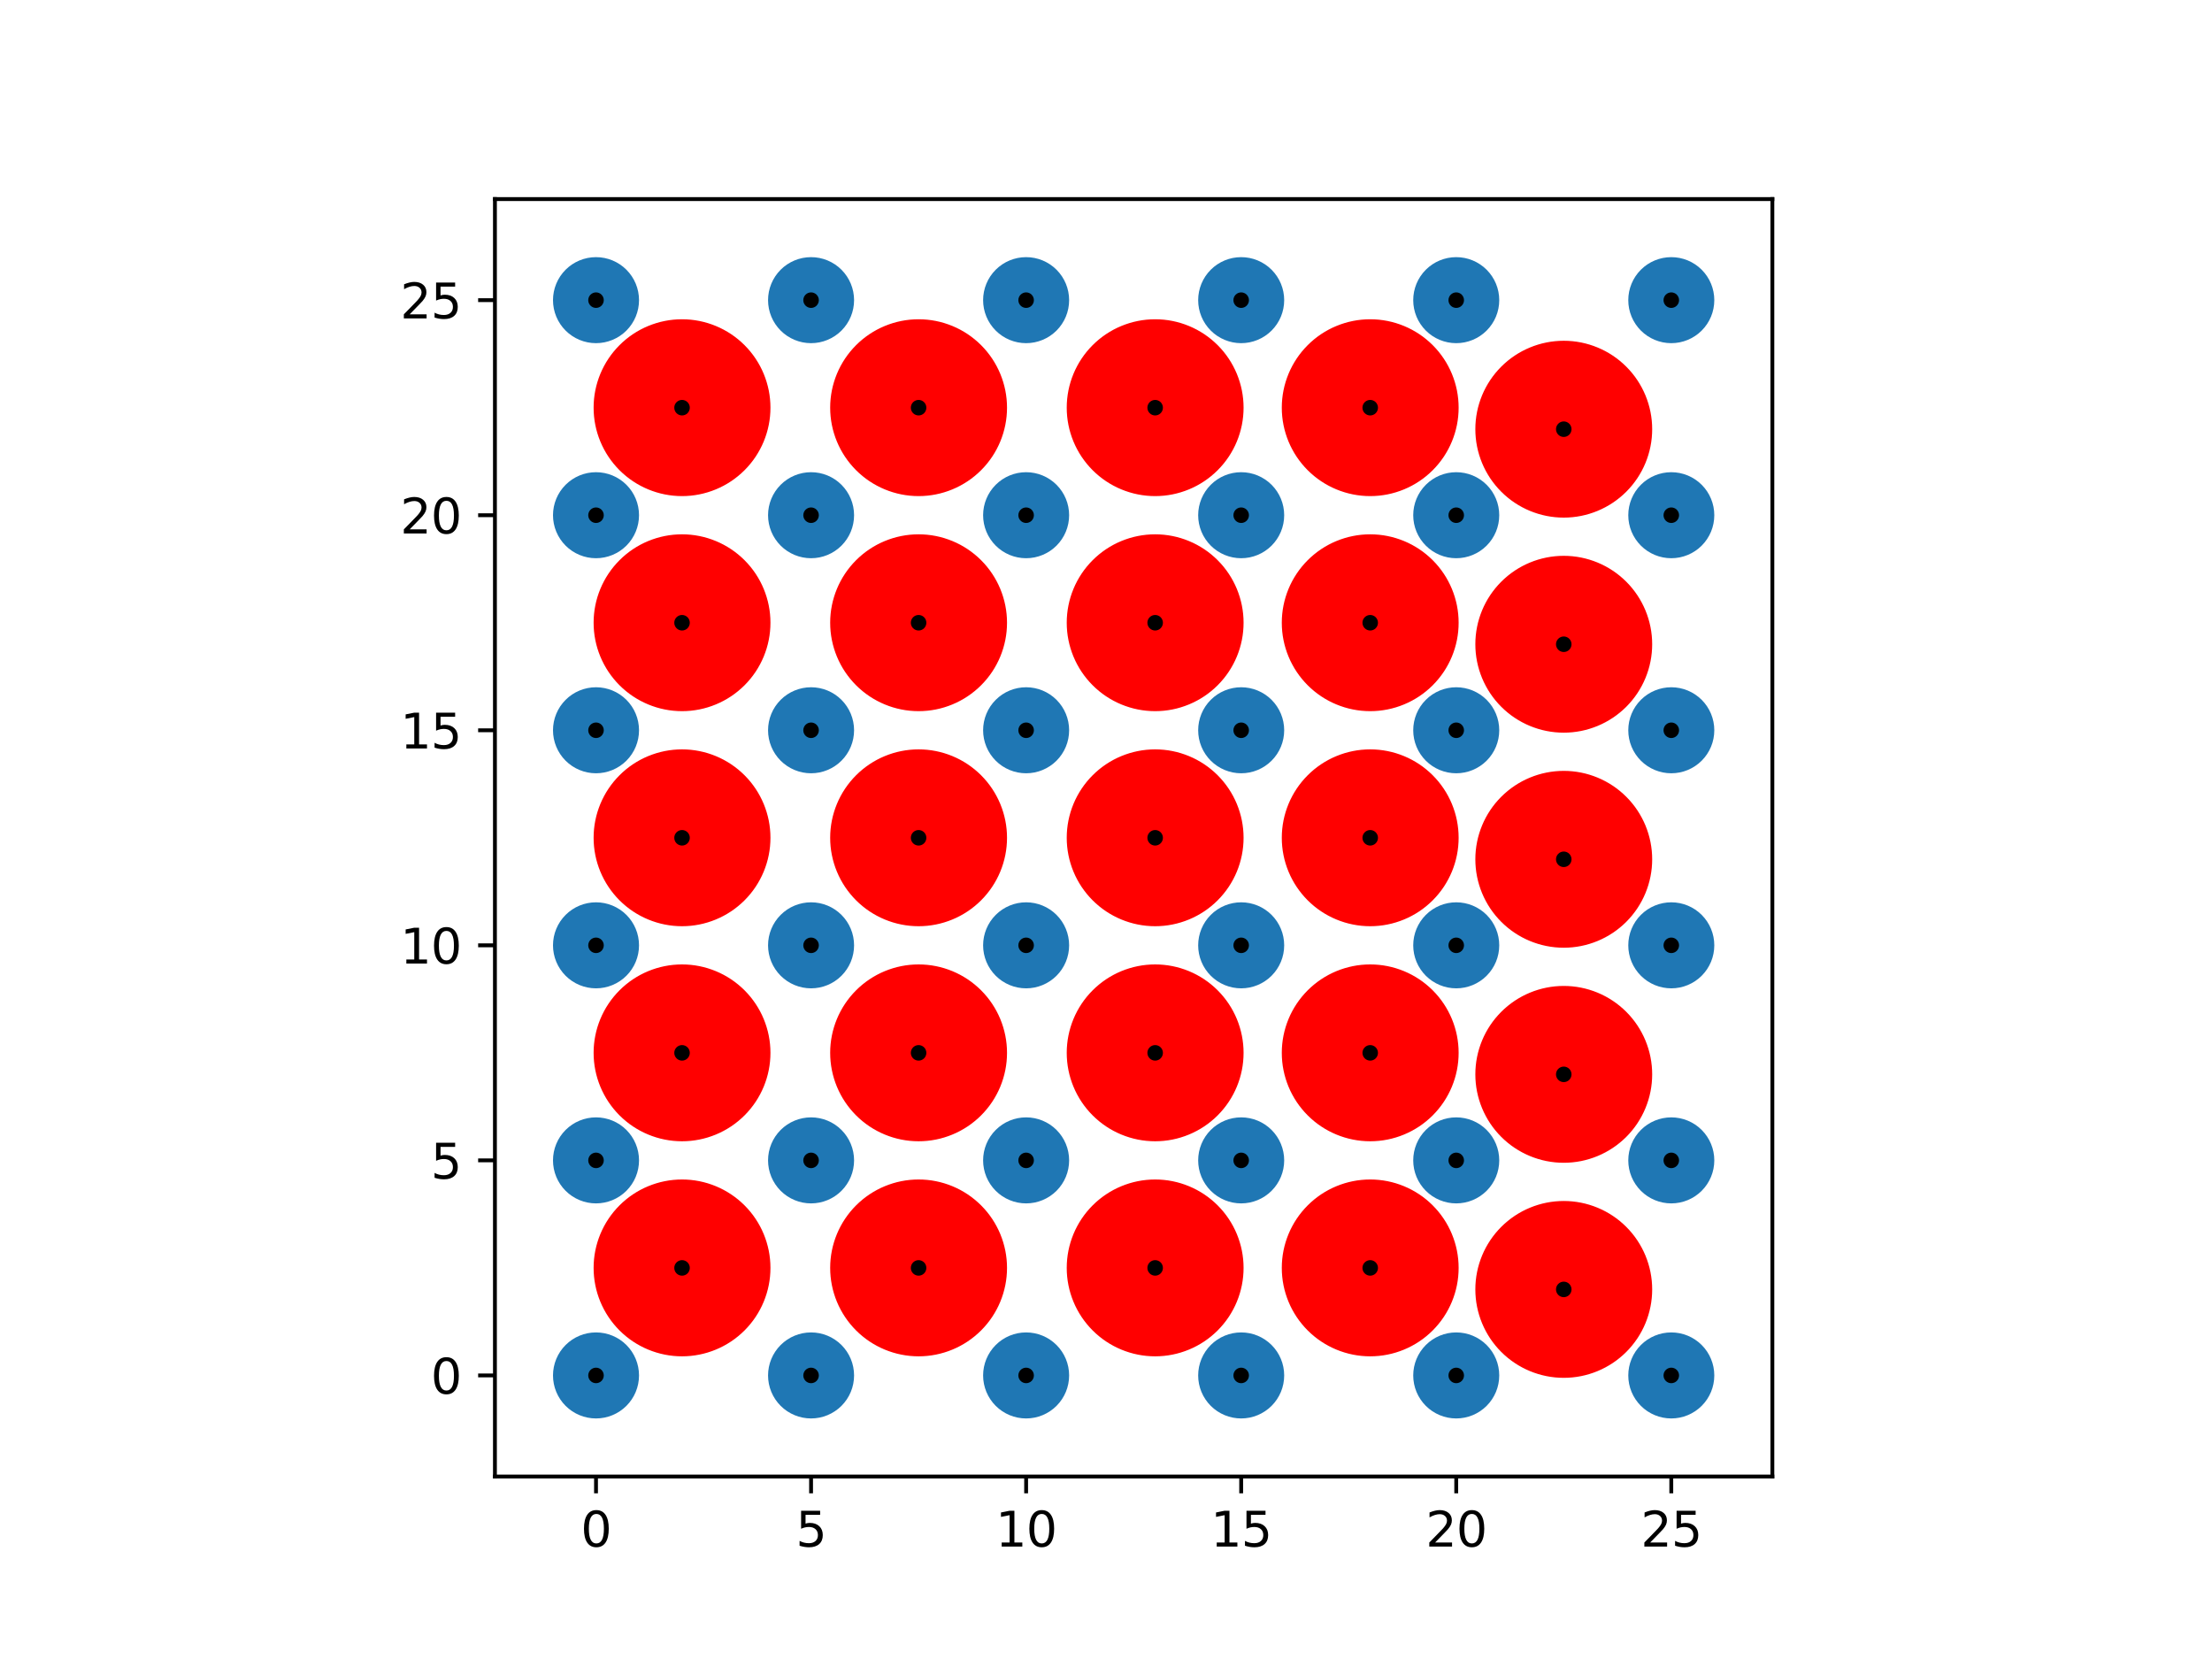 <?xml version="1.0" encoding="utf-8" standalone="no"?>
<!DOCTYPE svg PUBLIC "-//W3C//DTD SVG 1.1//EN"
  "http://www.w3.org/Graphics/SVG/1.1/DTD/svg11.dtd">
<svg xmlns:xlink="http://www.w3.org/1999/xlink" width="460.8pt" height="345.6pt" viewBox="0 0 460.8 345.6" xmlns="http://www.w3.org/2000/svg" version="1.1">
 <defs>
  <style type="text/css">*{stroke-linejoin: round; stroke-linecap: butt}</style>
 </defs>
 <g id="figure_1">
  <g id="patch_1">
   <path d="M 0 345.6 
L 460.8 345.6 
L 460.8 0 
L 0 0 
z
" style="fill: #ffffff"/>
  </g>
  <g id="axes_1">
   <g id="patch_2">
    <path d="M 103.104 307.584 
L 369.216 307.584 
L 369.216 41.472 
L 103.104 41.472 
z
" style="fill: #ffffff"/>
   </g>
   <g id="patch_3">
    <path d="M 124.16 295.488 
C 126.536 295.488 128.815 294.544 130.496 292.864 
C 132.176 291.183 133.12 288.904 133.12 286.528 
C 133.12 284.152 132.176 281.873 130.496 280.192 
C 128.815 278.512 126.536 277.568 124.16 277.568 
C 121.784 277.568 119.505 278.512 117.824 280.192 
C 116.144 281.873 115.2 284.152 115.2 286.528 
C 115.2 288.904 116.144 291.183 117.824 292.864 
C 119.505 294.544 121.784 295.488 124.16 295.488 
z
" clip-path="url(#p8a2ab08387)" style="fill: #1f77b4"/>
   </g>
   <g id="PathCollection_1">
    <defs>
     <path id="m557298990d" d="M 0 1.118 
C 0.297 1.118 0.581 1 0.791 0.791 
C 1 0.581 1.118 0.297 1.118 0 
C 1.118 -0.297 1 -0.581 0.791 -0.791 
C 0.581 -1 0.297 -1.118 0 -1.118 
C -0.297 -1.118 -0.581 -1 -0.791 -0.791 
C -1 -0.581 -1.118 -0.297 -1.118 0 
C -1.118 0.297 -1 0.581 -0.791 0.791 
C -0.581 1 -0.297 1.118 0 1.118 
z
" style="stroke: #000000"/>
    </defs>
    <g clip-path="url(#p8a2ab08387)">
     <use xlink:href="#m557298990d" x="124.16" y="286.528" style="stroke: #000000"/>
    </g>
   </g>
   <g id="patch_4">
    <path d="M 124.16 250.688 
C 126.536 250.688 128.815 249.744 130.496 248.064 
C 132.176 246.383 133.12 244.104 133.12 241.728 
C 133.12 239.352 132.176 237.073 130.496 235.392 
C 128.815 233.712 126.536 232.768 124.16 232.768 
C 121.784 232.768 119.505 233.712 117.824 235.392 
C 116.144 237.073 115.2 239.352 115.2 241.728 
C 115.2 244.104 116.144 246.383 117.824 248.064 
C 119.505 249.744 121.784 250.688 124.16 250.688 
z
" clip-path="url(#p8a2ab08387)" style="fill: #1f77b4"/>
   </g>
   <g id="PathCollection_2">
    <g clip-path="url(#p8a2ab08387)">
     <use xlink:href="#m557298990d" x="124.16" y="241.728" style="stroke: #000000"/>
    </g>
   </g>
   <g id="patch_5">
    <path d="M 124.16 205.888 
C 126.536 205.888 128.815 204.944 130.496 203.264 
C 132.176 201.583 133.12 199.304 133.12 196.928 
C 133.12 194.552 132.176 192.273 130.496 190.592 
C 128.815 188.912 126.536 187.968 124.16 187.968 
C 121.784 187.968 119.505 188.912 117.824 190.592 
C 116.144 192.273 115.2 194.552 115.2 196.928 
C 115.2 199.304 116.144 201.583 117.824 203.264 
C 119.505 204.944 121.784 205.888 124.16 205.888 
z
" clip-path="url(#p8a2ab08387)" style="fill: #1f77b4"/>
   </g>
   <g id="PathCollection_3">
    <g clip-path="url(#p8a2ab08387)">
     <use xlink:href="#m557298990d" x="124.16" y="196.928" style="stroke: #000000"/>
    </g>
   </g>
   <g id="patch_6">
    <path d="M 124.16 161.088 
C 126.536 161.088 128.815 160.144 130.496 158.464 
C 132.176 156.783 133.12 154.504 133.12 152.128 
C 133.12 149.752 132.176 147.473 130.496 145.792 
C 128.815 144.112 126.536 143.168 124.16 143.168 
C 121.784 143.168 119.505 144.112 117.824 145.792 
C 116.144 147.473 115.2 149.752 115.2 152.128 
C 115.2 154.504 116.144 156.783 117.824 158.464 
C 119.505 160.144 121.784 161.088 124.16 161.088 
z
" clip-path="url(#p8a2ab08387)" style="fill: #1f77b4"/>
   </g>
   <g id="PathCollection_4">
    <g clip-path="url(#p8a2ab08387)">
     <use xlink:href="#m557298990d" x="124.16" y="152.128" style="stroke: #000000"/>
    </g>
   </g>
   <g id="patch_7">
    <path d="M 124.16 116.288 
C 126.536 116.288 128.815 115.344 130.496 113.664 
C 132.176 111.983 133.12 109.704 133.12 107.328 
C 133.12 104.952 132.176 102.673 130.496 100.992 
C 128.815 99.312 126.536 98.368 124.16 98.368 
C 121.784 98.368 119.505 99.312 117.824 100.992 
C 116.144 102.673 115.2 104.952 115.2 107.328 
C 115.2 109.704 116.144 111.983 117.824 113.664 
C 119.505 115.344 121.784 116.288 124.16 116.288 
z
" clip-path="url(#p8a2ab08387)" style="fill: #1f77b4"/>
   </g>
   <g id="PathCollection_5">
    <g clip-path="url(#p8a2ab08387)">
     <use xlink:href="#m557298990d" x="124.16" y="107.328" style="stroke: #000000"/>
    </g>
   </g>
   <g id="patch_8">
    <path d="M 124.16 71.488 
C 126.536 71.488 128.815 70.544 130.496 68.864 
C 132.176 67.183 133.12 64.904 133.12 62.528 
C 133.12 60.152 132.176 57.873 130.496 56.192 
C 128.815 54.512 126.536 53.568 124.16 53.568 
C 121.784 53.568 119.505 54.512 117.824 56.192 
C 116.144 57.873 115.2 60.152 115.2 62.528 
C 115.2 64.904 116.144 67.183 117.824 68.864 
C 119.505 70.544 121.784 71.488 124.16 71.488 
z
" clip-path="url(#p8a2ab08387)" style="fill: #1f77b4"/>
   </g>
   <g id="PathCollection_6">
    <g clip-path="url(#p8a2ab08387)">
     <use xlink:href="#m557298990d" x="124.16" y="62.528" style="stroke: #000000"/>
    </g>
   </g>
   <g id="patch_9">
    <path d="M 168.96 295.488 
C 171.336 295.488 173.615 294.544 175.296 292.864 
C 176.976 291.183 177.92 288.904 177.92 286.528 
C 177.92 284.152 176.976 281.873 175.296 280.192 
C 173.615 278.512 171.336 277.568 168.96 277.568 
C 166.584 277.568 164.305 278.512 162.624 280.192 
C 160.944 281.873 160 284.152 160 286.528 
C 160 288.904 160.944 291.183 162.624 292.864 
C 164.305 294.544 166.584 295.488 168.96 295.488 
z
" clip-path="url(#p8a2ab08387)" style="fill: #1f77b4"/>
   </g>
   <g id="PathCollection_7">
    <g clip-path="url(#p8a2ab08387)">
     <use xlink:href="#m557298990d" x="168.96" y="286.528" style="stroke: #000000"/>
    </g>
   </g>
   <g id="patch_10">
    <path d="M 168.96 250.688 
C 171.336 250.688 173.615 249.744 175.296 248.064 
C 176.976 246.383 177.92 244.104 177.92 241.728 
C 177.92 239.352 176.976 237.073 175.296 235.392 
C 173.615 233.712 171.336 232.768 168.96 232.768 
C 166.584 232.768 164.305 233.712 162.624 235.392 
C 160.944 237.073 160 239.352 160 241.728 
C 160 244.104 160.944 246.383 162.624 248.064 
C 164.305 249.744 166.584 250.688 168.96 250.688 
z
" clip-path="url(#p8a2ab08387)" style="fill: #1f77b4"/>
   </g>
   <g id="PathCollection_8">
    <g clip-path="url(#p8a2ab08387)">
     <use xlink:href="#m557298990d" x="168.96" y="241.728" style="stroke: #000000"/>
    </g>
   </g>
   <g id="patch_11">
    <path d="M 168.96 205.888 
C 171.336 205.888 173.615 204.944 175.296 203.264 
C 176.976 201.583 177.92 199.304 177.92 196.928 
C 177.92 194.552 176.976 192.273 175.296 190.592 
C 173.615 188.912 171.336 187.968 168.96 187.968 
C 166.584 187.968 164.305 188.912 162.624 190.592 
C 160.944 192.273 160 194.552 160 196.928 
C 160 199.304 160.944 201.583 162.624 203.264 
C 164.305 204.944 166.584 205.888 168.96 205.888 
z
" clip-path="url(#p8a2ab08387)" style="fill: #1f77b4"/>
   </g>
   <g id="PathCollection_9">
    <g clip-path="url(#p8a2ab08387)">
     <use xlink:href="#m557298990d" x="168.96" y="196.928" style="stroke: #000000"/>
    </g>
   </g>
   <g id="patch_12">
    <path d="M 168.96 161.088 
C 171.336 161.088 173.615 160.144 175.296 158.464 
C 176.976 156.783 177.92 154.504 177.92 152.128 
C 177.92 149.752 176.976 147.473 175.296 145.792 
C 173.615 144.112 171.336 143.168 168.96 143.168 
C 166.584 143.168 164.305 144.112 162.624 145.792 
C 160.944 147.473 160 149.752 160 152.128 
C 160 154.504 160.944 156.783 162.624 158.464 
C 164.305 160.144 166.584 161.088 168.96 161.088 
z
" clip-path="url(#p8a2ab08387)" style="fill: #1f77b4"/>
   </g>
   <g id="PathCollection_10">
    <g clip-path="url(#p8a2ab08387)">
     <use xlink:href="#m557298990d" x="168.96" y="152.128" style="stroke: #000000"/>
    </g>
   </g>
   <g id="patch_13">
    <path d="M 168.96 116.288 
C 171.336 116.288 173.615 115.344 175.296 113.664 
C 176.976 111.983 177.92 109.704 177.92 107.328 
C 177.92 104.952 176.976 102.673 175.296 100.992 
C 173.615 99.312 171.336 98.368 168.96 98.368 
C 166.584 98.368 164.305 99.312 162.624 100.992 
C 160.944 102.673 160 104.952 160 107.328 
C 160 109.704 160.944 111.983 162.624 113.664 
C 164.305 115.344 166.584 116.288 168.96 116.288 
z
" clip-path="url(#p8a2ab08387)" style="fill: #1f77b4"/>
   </g>
   <g id="PathCollection_11">
    <g clip-path="url(#p8a2ab08387)">
     <use xlink:href="#m557298990d" x="168.96" y="107.328" style="stroke: #000000"/>
    </g>
   </g>
   <g id="patch_14">
    <path d="M 168.96 71.488 
C 171.336 71.488 173.615 70.544 175.296 68.864 
C 176.976 67.183 177.92 64.904 177.92 62.528 
C 177.92 60.152 176.976 57.873 175.296 56.192 
C 173.615 54.512 171.336 53.568 168.96 53.568 
C 166.584 53.568 164.305 54.512 162.624 56.192 
C 160.944 57.873 160 60.152 160 62.528 
C 160 64.904 160.944 67.183 162.624 68.864 
C 164.305 70.544 166.584 71.488 168.96 71.488 
z
" clip-path="url(#p8a2ab08387)" style="fill: #1f77b4"/>
   </g>
   <g id="PathCollection_12">
    <g clip-path="url(#p8a2ab08387)">
     <use xlink:href="#m557298990d" x="168.96" y="62.528" style="stroke: #000000"/>
    </g>
   </g>
   <g id="patch_15">
    <path d="M 213.76 295.488 
C 216.136 295.488 218.415 294.544 220.096 292.864 
C 221.776 291.183 222.72 288.904 222.72 286.528 
C 222.72 284.152 221.776 281.873 220.096 280.192 
C 218.415 278.512 216.136 277.568 213.76 277.568 
C 211.384 277.568 209.105 278.512 207.424 280.192 
C 205.744 281.873 204.8 284.152 204.8 286.528 
C 204.8 288.904 205.744 291.183 207.424 292.864 
C 209.105 294.544 211.384 295.488 213.76 295.488 
z
" clip-path="url(#p8a2ab08387)" style="fill: #1f77b4"/>
   </g>
   <g id="PathCollection_13">
    <g clip-path="url(#p8a2ab08387)">
     <use xlink:href="#m557298990d" x="213.76" y="286.528" style="stroke: #000000"/>
    </g>
   </g>
   <g id="patch_16">
    <path d="M 213.76 250.688 
C 216.136 250.688 218.415 249.744 220.096 248.064 
C 221.776 246.383 222.72 244.104 222.72 241.728 
C 222.72 239.352 221.776 237.073 220.096 235.392 
C 218.415 233.712 216.136 232.768 213.76 232.768 
C 211.384 232.768 209.105 233.712 207.424 235.392 
C 205.744 237.073 204.8 239.352 204.8 241.728 
C 204.8 244.104 205.744 246.383 207.424 248.064 
C 209.105 249.744 211.384 250.688 213.76 250.688 
z
" clip-path="url(#p8a2ab08387)" style="fill: #1f77b4"/>
   </g>
   <g id="PathCollection_14">
    <g clip-path="url(#p8a2ab08387)">
     <use xlink:href="#m557298990d" x="213.76" y="241.728" style="stroke: #000000"/>
    </g>
   </g>
   <g id="patch_17">
    <path d="M 213.76 205.888 
C 216.136 205.888 218.415 204.944 220.096 203.264 
C 221.776 201.583 222.72 199.304 222.72 196.928 
C 222.72 194.552 221.776 192.273 220.096 190.592 
C 218.415 188.912 216.136 187.968 213.76 187.968 
C 211.384 187.968 209.105 188.912 207.424 190.592 
C 205.744 192.273 204.8 194.552 204.8 196.928 
C 204.8 199.304 205.744 201.583 207.424 203.264 
C 209.105 204.944 211.384 205.888 213.76 205.888 
z
" clip-path="url(#p8a2ab08387)" style="fill: #1f77b4"/>
   </g>
   <g id="PathCollection_15">
    <g clip-path="url(#p8a2ab08387)">
     <use xlink:href="#m557298990d" x="213.76" y="196.928" style="stroke: #000000"/>
    </g>
   </g>
   <g id="patch_18">
    <path d="M 213.76 161.088 
C 216.136 161.088 218.415 160.144 220.096 158.464 
C 221.776 156.783 222.72 154.504 222.72 152.128 
C 222.72 149.752 221.776 147.473 220.096 145.792 
C 218.415 144.112 216.136 143.168 213.76 143.168 
C 211.384 143.168 209.105 144.112 207.424 145.792 
C 205.744 147.473 204.8 149.752 204.8 152.128 
C 204.8 154.504 205.744 156.783 207.424 158.464 
C 209.105 160.144 211.384 161.088 213.76 161.088 
z
" clip-path="url(#p8a2ab08387)" style="fill: #1f77b4"/>
   </g>
   <g id="PathCollection_16">
    <g clip-path="url(#p8a2ab08387)">
     <use xlink:href="#m557298990d" x="213.76" y="152.128" style="stroke: #000000"/>
    </g>
   </g>
   <g id="patch_19">
    <path d="M 213.76 116.288 
C 216.136 116.288 218.415 115.344 220.096 113.664 
C 221.776 111.983 222.72 109.704 222.72 107.328 
C 222.72 104.952 221.776 102.673 220.096 100.992 
C 218.415 99.312 216.136 98.368 213.76 98.368 
C 211.384 98.368 209.105 99.312 207.424 100.992 
C 205.744 102.673 204.8 104.952 204.8 107.328 
C 204.8 109.704 205.744 111.983 207.424 113.664 
C 209.105 115.344 211.384 116.288 213.76 116.288 
z
" clip-path="url(#p8a2ab08387)" style="fill: #1f77b4"/>
   </g>
   <g id="PathCollection_17">
    <g clip-path="url(#p8a2ab08387)">
     <use xlink:href="#m557298990d" x="213.76" y="107.328" style="stroke: #000000"/>
    </g>
   </g>
   <g id="patch_20">
    <path d="M 213.76 71.488 
C 216.136 71.488 218.415 70.544 220.096 68.864 
C 221.776 67.183 222.72 64.904 222.72 62.528 
C 222.72 60.152 221.776 57.873 220.096 56.192 
C 218.415 54.512 216.136 53.568 213.76 53.568 
C 211.384 53.568 209.105 54.512 207.424 56.192 
C 205.744 57.873 204.8 60.152 204.8 62.528 
C 204.8 64.904 205.744 67.183 207.424 68.864 
C 209.105 70.544 211.384 71.488 213.76 71.488 
z
" clip-path="url(#p8a2ab08387)" style="fill: #1f77b4"/>
   </g>
   <g id="PathCollection_18">
    <g clip-path="url(#p8a2ab08387)">
     <use xlink:href="#m557298990d" x="213.76" y="62.528" style="stroke: #000000"/>
    </g>
   </g>
   <g id="patch_21">
    <path d="M 258.56 295.488 
C 260.936 295.488 263.215 294.544 264.896 292.864 
C 266.576 291.183 267.52 288.904 267.52 286.528 
C 267.52 284.152 266.576 281.873 264.896 280.192 
C 263.215 278.512 260.936 277.568 258.56 277.568 
C 256.184 277.568 253.905 278.512 252.224 280.192 
C 250.544 281.873 249.6 284.152 249.6 286.528 
C 249.6 288.904 250.544 291.183 252.224 292.864 
C 253.905 294.544 256.184 295.488 258.56 295.488 
z
" clip-path="url(#p8a2ab08387)" style="fill: #1f77b4"/>
   </g>
   <g id="PathCollection_19">
    <g clip-path="url(#p8a2ab08387)">
     <use xlink:href="#m557298990d" x="258.56" y="286.528" style="stroke: #000000"/>
    </g>
   </g>
   <g id="patch_22">
    <path d="M 258.56 250.688 
C 260.936 250.688 263.215 249.744 264.896 248.064 
C 266.576 246.383 267.52 244.104 267.52 241.728 
C 267.52 239.352 266.576 237.073 264.896 235.392 
C 263.215 233.712 260.936 232.768 258.56 232.768 
C 256.184 232.768 253.905 233.712 252.224 235.392 
C 250.544 237.073 249.6 239.352 249.6 241.728 
C 249.6 244.104 250.544 246.383 252.224 248.064 
C 253.905 249.744 256.184 250.688 258.56 250.688 
z
" clip-path="url(#p8a2ab08387)" style="fill: #1f77b4"/>
   </g>
   <g id="PathCollection_20">
    <g clip-path="url(#p8a2ab08387)">
     <use xlink:href="#m557298990d" x="258.56" y="241.728" style="stroke: #000000"/>
    </g>
   </g>
   <g id="patch_23">
    <path d="M 258.56 205.888 
C 260.936 205.888 263.215 204.944 264.896 203.264 
C 266.576 201.583 267.52 199.304 267.52 196.928 
C 267.52 194.552 266.576 192.273 264.896 190.592 
C 263.215 188.912 260.936 187.968 258.56 187.968 
C 256.184 187.968 253.905 188.912 252.224 190.592 
C 250.544 192.273 249.6 194.552 249.6 196.928 
C 249.6 199.304 250.544 201.583 252.224 203.264 
C 253.905 204.944 256.184 205.888 258.56 205.888 
z
" clip-path="url(#p8a2ab08387)" style="fill: #1f77b4"/>
   </g>
   <g id="PathCollection_21">
    <g clip-path="url(#p8a2ab08387)">
     <use xlink:href="#m557298990d" x="258.56" y="196.928" style="stroke: #000000"/>
    </g>
   </g>
   <g id="patch_24">
    <path d="M 258.56 161.088 
C 260.936 161.088 263.215 160.144 264.896 158.464 
C 266.576 156.783 267.52 154.504 267.52 152.128 
C 267.52 149.752 266.576 147.473 264.896 145.792 
C 263.215 144.112 260.936 143.168 258.56 143.168 
C 256.184 143.168 253.905 144.112 252.224 145.792 
C 250.544 147.473 249.6 149.752 249.6 152.128 
C 249.6 154.504 250.544 156.783 252.224 158.464 
C 253.905 160.144 256.184 161.088 258.56 161.088 
z
" clip-path="url(#p8a2ab08387)" style="fill: #1f77b4"/>
   </g>
   <g id="PathCollection_22">
    <g clip-path="url(#p8a2ab08387)">
     <use xlink:href="#m557298990d" x="258.56" y="152.128" style="stroke: #000000"/>
    </g>
   </g>
   <g id="patch_25">
    <path d="M 258.56 116.288 
C 260.936 116.288 263.215 115.344 264.896 113.664 
C 266.576 111.983 267.52 109.704 267.52 107.328 
C 267.52 104.952 266.576 102.673 264.896 100.992 
C 263.215 99.312 260.936 98.368 258.56 98.368 
C 256.184 98.368 253.905 99.312 252.224 100.992 
C 250.544 102.673 249.6 104.952 249.6 107.328 
C 249.6 109.704 250.544 111.983 252.224 113.664 
C 253.905 115.344 256.184 116.288 258.56 116.288 
z
" clip-path="url(#p8a2ab08387)" style="fill: #1f77b4"/>
   </g>
   <g id="PathCollection_23">
    <g clip-path="url(#p8a2ab08387)">
     <use xlink:href="#m557298990d" x="258.56" y="107.328" style="stroke: #000000"/>
    </g>
   </g>
   <g id="patch_26">
    <path d="M 258.56 71.488 
C 260.936 71.488 263.215 70.544 264.896 68.864 
C 266.576 67.183 267.52 64.904 267.52 62.528 
C 267.52 60.152 266.576 57.873 264.896 56.192 
C 263.215 54.512 260.936 53.568 258.56 53.568 
C 256.184 53.568 253.905 54.512 252.224 56.192 
C 250.544 57.873 249.6 60.152 249.6 62.528 
C 249.6 64.904 250.544 67.183 252.224 68.864 
C 253.905 70.544 256.184 71.488 258.56 71.488 
z
" clip-path="url(#p8a2ab08387)" style="fill: #1f77b4"/>
   </g>
   <g id="PathCollection_24">
    <g clip-path="url(#p8a2ab08387)">
     <use xlink:href="#m557298990d" x="258.56" y="62.528" style="stroke: #000000"/>
    </g>
   </g>
   <g id="patch_27">
    <path d="M 303.36 295.488 
C 305.736 295.488 308.015 294.544 309.696 292.864 
C 311.376 291.183 312.32 288.904 312.32 286.528 
C 312.32 284.152 311.376 281.873 309.696 280.192 
C 308.015 278.512 305.736 277.568 303.36 277.568 
C 300.984 277.568 298.705 278.512 297.024 280.192 
C 295.344 281.873 294.4 284.152 294.4 286.528 
C 294.4 288.904 295.344 291.183 297.024 292.864 
C 298.705 294.544 300.984 295.488 303.36 295.488 
z
" clip-path="url(#p8a2ab08387)" style="fill: #1f77b4"/>
   </g>
   <g id="PathCollection_25">
    <g clip-path="url(#p8a2ab08387)">
     <use xlink:href="#m557298990d" x="303.36" y="286.528" style="stroke: #000000"/>
    </g>
   </g>
   <g id="patch_28">
    <path d="M 303.36 250.688 
C 305.736 250.688 308.015 249.744 309.696 248.064 
C 311.376 246.383 312.32 244.104 312.32 241.728 
C 312.32 239.352 311.376 237.073 309.696 235.392 
C 308.015 233.712 305.736 232.768 303.36 232.768 
C 300.984 232.768 298.705 233.712 297.024 235.392 
C 295.344 237.073 294.4 239.352 294.4 241.728 
C 294.4 244.104 295.344 246.383 297.024 248.064 
C 298.705 249.744 300.984 250.688 303.36 250.688 
z
" clip-path="url(#p8a2ab08387)" style="fill: #1f77b4"/>
   </g>
   <g id="PathCollection_26">
    <g clip-path="url(#p8a2ab08387)">
     <use xlink:href="#m557298990d" x="303.36" y="241.728" style="stroke: #000000"/>
    </g>
   </g>
   <g id="patch_29">
    <path d="M 303.36 205.888 
C 305.736 205.888 308.015 204.944 309.696 203.264 
C 311.376 201.583 312.32 199.304 312.32 196.928 
C 312.32 194.552 311.376 192.273 309.696 190.592 
C 308.015 188.912 305.736 187.968 303.36 187.968 
C 300.984 187.968 298.705 188.912 297.024 190.592 
C 295.344 192.273 294.4 194.552 294.4 196.928 
C 294.4 199.304 295.344 201.583 297.024 203.264 
C 298.705 204.944 300.984 205.888 303.36 205.888 
z
" clip-path="url(#p8a2ab08387)" style="fill: #1f77b4"/>
   </g>
   <g id="PathCollection_27">
    <g clip-path="url(#p8a2ab08387)">
     <use xlink:href="#m557298990d" x="303.36" y="196.928" style="stroke: #000000"/>
    </g>
   </g>
   <g id="patch_30">
    <path d="M 303.36 161.088 
C 305.736 161.088 308.015 160.144 309.696 158.464 
C 311.376 156.783 312.32 154.504 312.32 152.128 
C 312.32 149.752 311.376 147.473 309.696 145.792 
C 308.015 144.112 305.736 143.168 303.36 143.168 
C 300.984 143.168 298.705 144.112 297.024 145.792 
C 295.344 147.473 294.4 149.752 294.4 152.128 
C 294.4 154.504 295.344 156.783 297.024 158.464 
C 298.705 160.144 300.984 161.088 303.36 161.088 
z
" clip-path="url(#p8a2ab08387)" style="fill: #1f77b4"/>
   </g>
   <g id="PathCollection_28">
    <g clip-path="url(#p8a2ab08387)">
     <use xlink:href="#m557298990d" x="303.36" y="152.128" style="stroke: #000000"/>
    </g>
   </g>
   <g id="patch_31">
    <path d="M 303.36 116.288 
C 305.736 116.288 308.015 115.344 309.696 113.664 
C 311.376 111.983 312.32 109.704 312.32 107.328 
C 312.32 104.952 311.376 102.673 309.696 100.992 
C 308.015 99.312 305.736 98.368 303.36 98.368 
C 300.984 98.368 298.705 99.312 297.024 100.992 
C 295.344 102.673 294.4 104.952 294.4 107.328 
C 294.4 109.704 295.344 111.983 297.024 113.664 
C 298.705 115.344 300.984 116.288 303.36 116.288 
z
" clip-path="url(#p8a2ab08387)" style="fill: #1f77b4"/>
   </g>
   <g id="PathCollection_29">
    <g clip-path="url(#p8a2ab08387)">
     <use xlink:href="#m557298990d" x="303.36" y="107.328" style="stroke: #000000"/>
    </g>
   </g>
   <g id="patch_32">
    <path d="M 303.36 71.488 
C 305.736 71.488 308.015 70.544 309.696 68.864 
C 311.376 67.183 312.32 64.904 312.32 62.528 
C 312.32 60.152 311.376 57.873 309.696 56.192 
C 308.015 54.512 305.736 53.568 303.36 53.568 
C 300.984 53.568 298.705 54.512 297.024 56.192 
C 295.344 57.873 294.4 60.152 294.4 62.528 
C 294.4 64.904 295.344 67.183 297.024 68.864 
C 298.705 70.544 300.984 71.488 303.36 71.488 
z
" clip-path="url(#p8a2ab08387)" style="fill: #1f77b4"/>
   </g>
   <g id="PathCollection_30">
    <g clip-path="url(#p8a2ab08387)">
     <use xlink:href="#m557298990d" x="303.36" y="62.528" style="stroke: #000000"/>
    </g>
   </g>
   <g id="patch_33">
    <path d="M 348.16 295.488 
C 350.536 295.488 352.815 294.544 354.496 292.864 
C 356.176 291.183 357.12 288.904 357.12 286.528 
C 357.12 284.152 356.176 281.873 354.496 280.192 
C 352.815 278.512 350.536 277.568 348.16 277.568 
C 345.784 277.568 343.505 278.512 341.824 280.192 
C 340.144 281.873 339.2 284.152 339.2 286.528 
C 339.2 288.904 340.144 291.183 341.824 292.864 
C 343.505 294.544 345.784 295.488 348.16 295.488 
z
" clip-path="url(#p8a2ab08387)" style="fill: #1f77b4"/>
   </g>
   <g id="PathCollection_31">
    <g clip-path="url(#p8a2ab08387)">
     <use xlink:href="#m557298990d" x="348.16" y="286.528" style="stroke: #000000"/>
    </g>
   </g>
   <g id="patch_34">
    <path d="M 348.16 250.688 
C 350.536 250.688 352.815 249.744 354.496 248.064 
C 356.176 246.383 357.12 244.104 357.12 241.728 
C 357.12 239.352 356.176 237.073 354.496 235.392 
C 352.815 233.712 350.536 232.768 348.16 232.768 
C 345.784 232.768 343.505 233.712 341.824 235.392 
C 340.144 237.073 339.2 239.352 339.2 241.728 
C 339.2 244.104 340.144 246.383 341.824 248.064 
C 343.505 249.744 345.784 250.688 348.16 250.688 
z
" clip-path="url(#p8a2ab08387)" style="fill: #1f77b4"/>
   </g>
   <g id="PathCollection_32">
    <g clip-path="url(#p8a2ab08387)">
     <use xlink:href="#m557298990d" x="348.16" y="241.728" style="stroke: #000000"/>
    </g>
   </g>
   <g id="patch_35">
    <path d="M 348.16 205.888 
C 350.536 205.888 352.815 204.944 354.496 203.264 
C 356.176 201.583 357.12 199.304 357.12 196.928 
C 357.12 194.552 356.176 192.273 354.496 190.592 
C 352.815 188.912 350.536 187.968 348.16 187.968 
C 345.784 187.968 343.505 188.912 341.824 190.592 
C 340.144 192.273 339.2 194.552 339.2 196.928 
C 339.2 199.304 340.144 201.583 341.824 203.264 
C 343.505 204.944 345.784 205.888 348.16 205.888 
z
" clip-path="url(#p8a2ab08387)" style="fill: #1f77b4"/>
   </g>
   <g id="PathCollection_33">
    <g clip-path="url(#p8a2ab08387)">
     <use xlink:href="#m557298990d" x="348.16" y="196.928" style="stroke: #000000"/>
    </g>
   </g>
   <g id="patch_36">
    <path d="M 348.16 161.088 
C 350.536 161.088 352.815 160.144 354.496 158.464 
C 356.176 156.783 357.12 154.504 357.12 152.128 
C 357.12 149.752 356.176 147.473 354.496 145.792 
C 352.815 144.112 350.536 143.168 348.16 143.168 
C 345.784 143.168 343.505 144.112 341.824 145.792 
C 340.144 147.473 339.2 149.752 339.2 152.128 
C 339.2 154.504 340.144 156.783 341.824 158.464 
C 343.505 160.144 345.784 161.088 348.16 161.088 
z
" clip-path="url(#p8a2ab08387)" style="fill: #1f77b4"/>
   </g>
   <g id="PathCollection_34">
    <g clip-path="url(#p8a2ab08387)">
     <use xlink:href="#m557298990d" x="348.16" y="152.128" style="stroke: #000000"/>
    </g>
   </g>
   <g id="patch_37">
    <path d="M 348.16 116.288 
C 350.536 116.288 352.815 115.344 354.496 113.664 
C 356.176 111.983 357.12 109.704 357.12 107.328 
C 357.12 104.952 356.176 102.673 354.496 100.992 
C 352.815 99.312 350.536 98.368 348.16 98.368 
C 345.784 98.368 343.505 99.312 341.824 100.992 
C 340.144 102.673 339.2 104.952 339.2 107.328 
C 339.2 109.704 340.144 111.983 341.824 113.664 
C 343.505 115.344 345.784 116.288 348.16 116.288 
z
" clip-path="url(#p8a2ab08387)" style="fill: #1f77b4"/>
   </g>
   <g id="PathCollection_35">
    <g clip-path="url(#p8a2ab08387)">
     <use xlink:href="#m557298990d" x="348.16" y="107.328" style="stroke: #000000"/>
    </g>
   </g>
   <g id="patch_38">
    <path d="M 348.16 71.488 
C 350.536 71.488 352.815 70.544 354.496 68.864 
C 356.176 67.183 357.12 64.904 357.12 62.528 
C 357.12 60.152 356.176 57.873 354.496 56.192 
C 352.815 54.512 350.536 53.568 348.16 53.568 
C 345.784 53.568 343.505 54.512 341.824 56.192 
C 340.144 57.873 339.2 60.152 339.2 62.528 
C 339.2 64.904 340.144 67.183 341.824 68.864 
C 343.505 70.544 345.784 71.488 348.16 71.488 
z
" clip-path="url(#p8a2ab08387)" style="fill: #1f77b4"/>
   </g>
   <g id="PathCollection_36">
    <g clip-path="url(#p8a2ab08387)">
     <use xlink:href="#m557298990d" x="348.16" y="62.528" style="stroke: #000000"/>
    </g>
   </g>
   <g id="patch_39">
    <path d="M 142.08 282.048 
C 146.832 282.048 151.391 280.16 154.751 276.799 
C 158.112 273.439 160 268.88 160 264.128 
C 160 259.376 158.112 254.817 154.751 251.457 
C 151.391 248.096 146.832 246.208 142.08 246.208 
C 137.328 246.208 132.769 248.096 129.409 251.457 
C 126.048 254.817 124.16 259.376 124.16 264.128 
C 124.16 268.88 126.048 273.439 129.409 276.799 
C 132.769 280.16 137.328 282.048 142.08 282.048 
z
" clip-path="url(#p8a2ab08387)" style="fill: #ff0000; stroke: #ff0000; stroke-linejoin: miter"/>
   </g>
   <g id="PathCollection_37">
    <g clip-path="url(#p8a2ab08387)">
     <use xlink:href="#m557298990d" x="142.08" y="264.128" style="stroke: #000000"/>
    </g>
   </g>
   <g id="patch_40">
    <path d="M 142.08 237.248 
C 146.832 237.248 151.391 235.36 154.751 231.999 
C 158.112 228.639 160 224.08 160 219.328 
C 160 214.576 158.112 210.017 154.751 206.657 
C 151.391 203.296 146.832 201.408 142.08 201.408 
C 137.328 201.408 132.769 203.296 129.409 206.657 
C 126.048 210.017 124.16 214.576 124.16 219.328 
C 124.16 224.08 126.048 228.639 129.409 231.999 
C 132.769 235.36 137.328 237.248 142.08 237.248 
z
" clip-path="url(#p8a2ab08387)" style="fill: #ff0000; stroke: #ff0000; stroke-linejoin: miter"/>
   </g>
   <g id="PathCollection_38">
    <g clip-path="url(#p8a2ab08387)">
     <use xlink:href="#m557298990d" x="142.08" y="219.328" style="stroke: #000000"/>
    </g>
   </g>
   <g id="patch_41">
    <path d="M 142.08 192.448 
C 146.832 192.448 151.391 190.56 154.751 187.199 
C 158.112 183.839 160 179.28 160 174.528 
C 160 169.776 158.112 165.217 154.751 161.857 
C 151.391 158.496 146.832 156.608 142.08 156.608 
C 137.328 156.608 132.769 158.496 129.409 161.857 
C 126.048 165.217 124.16 169.776 124.16 174.528 
C 124.16 179.28 126.048 183.839 129.409 187.199 
C 132.769 190.56 137.328 192.448 142.08 192.448 
z
" clip-path="url(#p8a2ab08387)" style="fill: #ff0000; stroke: #ff0000; stroke-linejoin: miter"/>
   </g>
   <g id="PathCollection_39">
    <g clip-path="url(#p8a2ab08387)">
     <use xlink:href="#m557298990d" x="142.08" y="174.528" style="stroke: #000000"/>
    </g>
   </g>
   <g id="patch_42">
    <path d="M 142.08 147.648 
C 146.832 147.648 151.391 145.76 154.751 142.399 
C 158.112 139.039 160 134.48 160 129.728 
C 160 124.976 158.112 120.417 154.751 117.057 
C 151.391 113.696 146.832 111.808 142.08 111.808 
C 137.328 111.808 132.769 113.696 129.409 117.057 
C 126.048 120.417 124.16 124.976 124.16 129.728 
C 124.16 134.48 126.048 139.039 129.409 142.399 
C 132.769 145.76 137.328 147.648 142.08 147.648 
z
" clip-path="url(#p8a2ab08387)" style="fill: #ff0000; stroke: #ff0000; stroke-linejoin: miter"/>
   </g>
   <g id="PathCollection_40">
    <g clip-path="url(#p8a2ab08387)">
     <use xlink:href="#m557298990d" x="142.08" y="129.728" style="stroke: #000000"/>
    </g>
   </g>
   <g id="patch_43">
    <path d="M 142.08 102.848 
C 146.832 102.848 151.391 100.96 154.751 97.599 
C 158.112 94.239 160 89.68 160 84.928 
C 160 80.176 158.112 75.617 154.751 72.257 
C 151.391 68.896 146.832 67.008 142.08 67.008 
C 137.328 67.008 132.769 68.896 129.409 72.257 
C 126.048 75.617 124.16 80.176 124.16 84.928 
C 124.16 89.68 126.048 94.239 129.409 97.599 
C 132.769 100.96 137.328 102.848 142.08 102.848 
z
" clip-path="url(#p8a2ab08387)" style="fill: #ff0000; stroke: #ff0000; stroke-linejoin: miter"/>
   </g>
   <g id="PathCollection_41">
    <g clip-path="url(#p8a2ab08387)">
     <use xlink:href="#m557298990d" x="142.08" y="84.928" style="stroke: #000000"/>
    </g>
   </g>
   <g id="patch_44">
    <path d="M 191.36 282.048 
C 196.112 282.048 200.671 280.16 204.031 276.799 
C 207.392 273.439 209.28 268.88 209.28 264.128 
C 209.28 259.376 207.392 254.817 204.031 251.457 
C 200.671 248.096 196.112 246.208 191.36 246.208 
C 186.608 246.208 182.049 248.096 178.689 251.457 
C 175.328 254.817 173.44 259.376 173.44 264.128 
C 173.44 268.88 175.328 273.439 178.689 276.799 
C 182.049 280.16 186.608 282.048 191.36 282.048 
z
" clip-path="url(#p8a2ab08387)" style="fill: #ff0000; stroke: #ff0000; stroke-linejoin: miter"/>
   </g>
   <g id="PathCollection_42">
    <g clip-path="url(#p8a2ab08387)">
     <use xlink:href="#m557298990d" x="191.36" y="264.128" style="stroke: #000000"/>
    </g>
   </g>
   <g id="patch_45">
    <path d="M 191.36 237.248 
C 196.112 237.248 200.671 235.36 204.031 231.999 
C 207.392 228.639 209.28 224.08 209.28 219.328 
C 209.28 214.576 207.392 210.017 204.031 206.657 
C 200.671 203.296 196.112 201.408 191.36 201.408 
C 186.608 201.408 182.049 203.296 178.689 206.657 
C 175.328 210.017 173.44 214.576 173.44 219.328 
C 173.44 224.08 175.328 228.639 178.689 231.999 
C 182.049 235.36 186.608 237.248 191.36 237.248 
z
" clip-path="url(#p8a2ab08387)" style="fill: #ff0000; stroke: #ff0000; stroke-linejoin: miter"/>
   </g>
   <g id="PathCollection_43">
    <g clip-path="url(#p8a2ab08387)">
     <use xlink:href="#m557298990d" x="191.36" y="219.328" style="stroke: #000000"/>
    </g>
   </g>
   <g id="patch_46">
    <path d="M 191.36 192.448 
C 196.112 192.448 200.671 190.56 204.031 187.199 
C 207.392 183.839 209.28 179.28 209.28 174.528 
C 209.28 169.776 207.392 165.217 204.031 161.857 
C 200.671 158.496 196.112 156.608 191.36 156.608 
C 186.608 156.608 182.049 158.496 178.689 161.857 
C 175.328 165.217 173.44 169.776 173.44 174.528 
C 173.44 179.28 175.328 183.839 178.689 187.199 
C 182.049 190.56 186.608 192.448 191.36 192.448 
z
" clip-path="url(#p8a2ab08387)" style="fill: #ff0000; stroke: #ff0000; stroke-linejoin: miter"/>
   </g>
   <g id="PathCollection_44">
    <g clip-path="url(#p8a2ab08387)">
     <use xlink:href="#m557298990d" x="191.36" y="174.528" style="stroke: #000000"/>
    </g>
   </g>
   <g id="patch_47">
    <path d="M 191.36 147.648 
C 196.112 147.648 200.671 145.76 204.031 142.399 
C 207.392 139.039 209.28 134.48 209.28 129.728 
C 209.28 124.976 207.392 120.417 204.031 117.057 
C 200.671 113.696 196.112 111.808 191.36 111.808 
C 186.608 111.808 182.049 113.696 178.689 117.057 
C 175.328 120.417 173.44 124.976 173.44 129.728 
C 173.44 134.48 175.328 139.039 178.689 142.399 
C 182.049 145.76 186.608 147.648 191.36 147.648 
z
" clip-path="url(#p8a2ab08387)" style="fill: #ff0000; stroke: #ff0000; stroke-linejoin: miter"/>
   </g>
   <g id="PathCollection_45">
    <g clip-path="url(#p8a2ab08387)">
     <use xlink:href="#m557298990d" x="191.36" y="129.728" style="stroke: #000000"/>
    </g>
   </g>
   <g id="patch_48">
    <path d="M 191.36 102.848 
C 196.112 102.848 200.671 100.96 204.031 97.599 
C 207.392 94.239 209.28 89.68 209.28 84.928 
C 209.28 80.176 207.392 75.617 204.031 72.257 
C 200.671 68.896 196.112 67.008 191.36 67.008 
C 186.608 67.008 182.049 68.896 178.689 72.257 
C 175.328 75.617 173.44 80.176 173.44 84.928 
C 173.44 89.68 175.328 94.239 178.689 97.599 
C 182.049 100.96 186.608 102.848 191.36 102.848 
z
" clip-path="url(#p8a2ab08387)" style="fill: #ff0000; stroke: #ff0000; stroke-linejoin: miter"/>
   </g>
   <g id="PathCollection_46">
    <g clip-path="url(#p8a2ab08387)">
     <use xlink:href="#m557298990d" x="191.36" y="84.928" style="stroke: #000000"/>
    </g>
   </g>
   <g id="patch_49">
    <path d="M 240.64 282.048 
C 245.392 282.048 249.951 280.16 253.311 276.799 
C 256.672 273.439 258.56 268.88 258.56 264.128 
C 258.56 259.376 256.672 254.817 253.311 251.457 
C 249.951 248.096 245.392 246.208 240.64 246.208 
C 235.888 246.208 231.329 248.096 227.969 251.457 
C 224.608 254.817 222.72 259.376 222.72 264.128 
C 222.72 268.88 224.608 273.439 227.969 276.799 
C 231.329 280.16 235.888 282.048 240.64 282.048 
z
" clip-path="url(#p8a2ab08387)" style="fill: #ff0000; stroke: #ff0000; stroke-linejoin: miter"/>
   </g>
   <g id="PathCollection_47">
    <g clip-path="url(#p8a2ab08387)">
     <use xlink:href="#m557298990d" x="240.64" y="264.128" style="stroke: #000000"/>
    </g>
   </g>
   <g id="patch_50">
    <path d="M 240.64 237.248 
C 245.392 237.248 249.951 235.36 253.311 231.999 
C 256.672 228.639 258.56 224.08 258.56 219.328 
C 258.56 214.576 256.672 210.017 253.311 206.657 
C 249.951 203.296 245.392 201.408 240.64 201.408 
C 235.888 201.408 231.329 203.296 227.969 206.657 
C 224.608 210.017 222.72 214.576 222.72 219.328 
C 222.72 224.08 224.608 228.639 227.969 231.999 
C 231.329 235.36 235.888 237.248 240.64 237.248 
z
" clip-path="url(#p8a2ab08387)" style="fill: #ff0000; stroke: #ff0000; stroke-linejoin: miter"/>
   </g>
   <g id="PathCollection_48">
    <g clip-path="url(#p8a2ab08387)">
     <use xlink:href="#m557298990d" x="240.64" y="219.328" style="stroke: #000000"/>
    </g>
   </g>
   <g id="patch_51">
    <path d="M 240.64 192.448 
C 245.392 192.448 249.951 190.56 253.311 187.199 
C 256.672 183.839 258.56 179.28 258.56 174.528 
C 258.56 169.776 256.672 165.217 253.311 161.857 
C 249.951 158.496 245.392 156.608 240.64 156.608 
C 235.888 156.608 231.329 158.496 227.969 161.857 
C 224.608 165.217 222.72 169.776 222.72 174.528 
C 222.72 179.28 224.608 183.839 227.969 187.199 
C 231.329 190.56 235.888 192.448 240.64 192.448 
z
" clip-path="url(#p8a2ab08387)" style="fill: #ff0000; stroke: #ff0000; stroke-linejoin: miter"/>
   </g>
   <g id="PathCollection_49">
    <g clip-path="url(#p8a2ab08387)">
     <use xlink:href="#m557298990d" x="240.64" y="174.528" style="stroke: #000000"/>
    </g>
   </g>
   <g id="patch_52">
    <path d="M 240.64 147.648 
C 245.392 147.648 249.951 145.76 253.311 142.399 
C 256.672 139.039 258.56 134.48 258.56 129.728 
C 258.56 124.976 256.672 120.417 253.311 117.057 
C 249.951 113.696 245.392 111.808 240.64 111.808 
C 235.888 111.808 231.329 113.696 227.969 117.057 
C 224.608 120.417 222.72 124.976 222.72 129.728 
C 222.72 134.48 224.608 139.039 227.969 142.399 
C 231.329 145.76 235.888 147.648 240.64 147.648 
z
" clip-path="url(#p8a2ab08387)" style="fill: #ff0000; stroke: #ff0000; stroke-linejoin: miter"/>
   </g>
   <g id="PathCollection_50">
    <g clip-path="url(#p8a2ab08387)">
     <use xlink:href="#m557298990d" x="240.64" y="129.728" style="stroke: #000000"/>
    </g>
   </g>
   <g id="patch_53">
    <path d="M 240.64 102.848 
C 245.392 102.848 249.951 100.96 253.311 97.599 
C 256.672 94.239 258.56 89.68 258.56 84.928 
C 258.56 80.176 256.672 75.617 253.311 72.257 
C 249.951 68.896 245.392 67.008 240.64 67.008 
C 235.888 67.008 231.329 68.896 227.969 72.257 
C 224.608 75.617 222.72 80.176 222.72 84.928 
C 222.72 89.68 224.608 94.239 227.969 97.599 
C 231.329 100.96 235.888 102.848 240.64 102.848 
z
" clip-path="url(#p8a2ab08387)" style="fill: #ff0000; stroke: #ff0000; stroke-linejoin: miter"/>
   </g>
   <g id="PathCollection_51">
    <g clip-path="url(#p8a2ab08387)">
     <use xlink:href="#m557298990d" x="240.64" y="84.928" style="stroke: #000000"/>
    </g>
   </g>
   <g id="patch_54">
    <path d="M 285.44 282.048 
C 290.192 282.048 294.751 280.16 298.111 276.799 
C 301.472 273.439 303.36 268.88 303.36 264.128 
C 303.36 259.376 301.472 254.817 298.111 251.457 
C 294.751 248.096 290.192 246.208 285.44 246.208 
C 280.688 246.208 276.129 248.096 272.769 251.457 
C 269.408 254.817 267.52 259.376 267.52 264.128 
C 267.52 268.88 269.408 273.439 272.769 276.799 
C 276.129 280.16 280.688 282.048 285.44 282.048 
z
" clip-path="url(#p8a2ab08387)" style="fill: #ff0000; stroke: #ff0000; stroke-linejoin: miter"/>
   </g>
   <g id="PathCollection_52">
    <g clip-path="url(#p8a2ab08387)">
     <use xlink:href="#m557298990d" x="285.44" y="264.128" style="stroke: #000000"/>
    </g>
   </g>
   <g id="patch_55">
    <path d="M 285.44 237.248 
C 290.192 237.248 294.751 235.36 298.111 231.999 
C 301.472 228.639 303.36 224.08 303.36 219.328 
C 303.36 214.576 301.472 210.017 298.111 206.657 
C 294.751 203.296 290.192 201.408 285.44 201.408 
C 280.688 201.408 276.129 203.296 272.769 206.657 
C 269.408 210.017 267.52 214.576 267.52 219.328 
C 267.52 224.08 269.408 228.639 272.769 231.999 
C 276.129 235.36 280.688 237.248 285.44 237.248 
z
" clip-path="url(#p8a2ab08387)" style="fill: #ff0000; stroke: #ff0000; stroke-linejoin: miter"/>
   </g>
   <g id="PathCollection_53">
    <g clip-path="url(#p8a2ab08387)">
     <use xlink:href="#m557298990d" x="285.44" y="219.328" style="stroke: #000000"/>
    </g>
   </g>
   <g id="patch_56">
    <path d="M 285.44 192.448 
C 290.192 192.448 294.751 190.56 298.111 187.199 
C 301.472 183.839 303.36 179.28 303.36 174.528 
C 303.36 169.776 301.472 165.217 298.111 161.857 
C 294.751 158.496 290.192 156.608 285.44 156.608 
C 280.688 156.608 276.129 158.496 272.769 161.857 
C 269.408 165.217 267.52 169.776 267.52 174.528 
C 267.52 179.28 269.408 183.839 272.769 187.199 
C 276.129 190.56 280.688 192.448 285.44 192.448 
z
" clip-path="url(#p8a2ab08387)" style="fill: #ff0000; stroke: #ff0000; stroke-linejoin: miter"/>
   </g>
   <g id="PathCollection_54">
    <g clip-path="url(#p8a2ab08387)">
     <use xlink:href="#m557298990d" x="285.44" y="174.528" style="stroke: #000000"/>
    </g>
   </g>
   <g id="patch_57">
    <path d="M 285.44 147.648 
C 290.192 147.648 294.751 145.76 298.111 142.399 
C 301.472 139.039 303.36 134.48 303.36 129.728 
C 303.36 124.976 301.472 120.417 298.111 117.057 
C 294.751 113.696 290.192 111.808 285.44 111.808 
C 280.688 111.808 276.129 113.696 272.769 117.057 
C 269.408 120.417 267.52 124.976 267.52 129.728 
C 267.52 134.48 269.408 139.039 272.769 142.399 
C 276.129 145.76 280.688 147.648 285.44 147.648 
z
" clip-path="url(#p8a2ab08387)" style="fill: #ff0000; stroke: #ff0000; stroke-linejoin: miter"/>
   </g>
   <g id="PathCollection_55">
    <g clip-path="url(#p8a2ab08387)">
     <use xlink:href="#m557298990d" x="285.44" y="129.728" style="stroke: #000000"/>
    </g>
   </g>
   <g id="patch_58">
    <path d="M 285.44 102.848 
C 290.192 102.848 294.751 100.96 298.111 97.599 
C 301.472 94.239 303.36 89.68 303.36 84.928 
C 303.36 80.176 301.472 75.617 298.111 72.257 
C 294.751 68.896 290.192 67.008 285.44 67.008 
C 280.688 67.008 276.129 68.896 272.769 72.257 
C 269.408 75.617 267.52 80.176 267.52 84.928 
C 267.52 89.68 269.408 94.239 272.769 97.599 
C 276.129 100.96 280.688 102.848 285.44 102.848 
z
" clip-path="url(#p8a2ab08387)" style="fill: #ff0000; stroke: #ff0000; stroke-linejoin: miter"/>
   </g>
   <g id="PathCollection_56">
    <g clip-path="url(#p8a2ab08387)">
     <use xlink:href="#m557298990d" x="285.44" y="84.928" style="stroke: #000000"/>
    </g>
   </g>
   <g id="patch_59">
    <path d="M 325.76 286.528 
C 330.512 286.528 335.071 284.64 338.431 281.279 
C 341.792 277.919 343.68 273.36 343.68 268.608 
C 343.68 263.856 341.792 259.297 338.431 255.937 
C 335.071 252.576 330.512 250.688 325.76 250.688 
C 321.008 250.688 316.449 252.576 313.089 255.937 
C 309.728 259.297 307.84 263.856 307.84 268.608 
C 307.84 273.36 309.728 277.919 313.089 281.279 
C 316.449 284.64 321.008 286.528 325.76 286.528 
z
" clip-path="url(#p8a2ab08387)" style="fill: #ff0000; stroke: #ff0000; stroke-linejoin: miter"/>
   </g>
   <g id="PathCollection_57">
    <g clip-path="url(#p8a2ab08387)">
     <use xlink:href="#m557298990d" x="325.76" y="268.608" style="stroke: #000000"/>
    </g>
   </g>
   <g id="patch_60">
    <path d="M 325.76 241.728 
C 330.512 241.728 335.071 239.84 338.431 236.479 
C 341.792 233.119 343.68 228.56 343.68 223.808 
C 343.68 219.056 341.792 214.497 338.431 211.137 
C 335.071 207.776 330.512 205.888 325.76 205.888 
C 321.008 205.888 316.449 207.776 313.089 211.137 
C 309.728 214.497 307.84 219.056 307.84 223.808 
C 307.84 228.56 309.728 233.119 313.089 236.479 
C 316.449 239.84 321.008 241.728 325.76 241.728 
z
" clip-path="url(#p8a2ab08387)" style="fill: #ff0000; stroke: #ff0000; stroke-linejoin: miter"/>
   </g>
   <g id="PathCollection_58">
    <g clip-path="url(#p8a2ab08387)">
     <use xlink:href="#m557298990d" x="325.76" y="223.808" style="stroke: #000000"/>
    </g>
   </g>
   <g id="patch_61">
    <path d="M 325.76 196.928 
C 330.512 196.928 335.071 195.04 338.431 191.679 
C 341.792 188.319 343.68 183.76 343.68 179.008 
C 343.68 174.256 341.792 169.697 338.431 166.337 
C 335.071 162.976 330.512 161.088 325.76 161.088 
C 321.008 161.088 316.449 162.976 313.089 166.337 
C 309.728 169.697 307.84 174.256 307.84 179.008 
C 307.84 183.76 309.728 188.319 313.089 191.679 
C 316.449 195.04 321.008 196.928 325.76 196.928 
z
" clip-path="url(#p8a2ab08387)" style="fill: #ff0000; stroke: #ff0000; stroke-linejoin: miter"/>
   </g>
   <g id="PathCollection_59">
    <g clip-path="url(#p8a2ab08387)">
     <use xlink:href="#m557298990d" x="325.76" y="179.008" style="stroke: #000000"/>
    </g>
   </g>
   <g id="patch_62">
    <path d="M 325.76 152.128 
C 330.512 152.128 335.071 150.24 338.431 146.879 
C 341.792 143.519 343.68 138.96 343.68 134.208 
C 343.68 129.456 341.792 124.897 338.431 121.537 
C 335.071 118.176 330.512 116.288 325.76 116.288 
C 321.008 116.288 316.449 118.176 313.089 121.537 
C 309.728 124.897 307.84 129.456 307.84 134.208 
C 307.84 138.96 309.728 143.519 313.089 146.879 
C 316.449 150.24 321.008 152.128 325.76 152.128 
z
" clip-path="url(#p8a2ab08387)" style="fill: #ff0000; stroke: #ff0000; stroke-linejoin: miter"/>
   </g>
   <g id="PathCollection_60">
    <g clip-path="url(#p8a2ab08387)">
     <use xlink:href="#m557298990d" x="325.76" y="134.208" style="stroke: #000000"/>
    </g>
   </g>
   <g id="patch_63">
    <path d="M 325.76 107.328 
C 330.512 107.328 335.071 105.44 338.431 102.079 
C 341.792 98.719 343.68 94.16 343.68 89.408 
C 343.68 84.656 341.792 80.097 338.431 76.737 
C 335.071 73.376 330.512 71.488 325.76 71.488 
C 321.008 71.488 316.449 73.376 313.089 76.737 
C 309.728 80.097 307.84 84.656 307.84 89.408 
C 307.84 94.16 309.728 98.719 313.089 102.079 
C 316.449 105.44 321.008 107.328 325.76 107.328 
z
" clip-path="url(#p8a2ab08387)" style="fill: #ff0000; stroke: #ff0000; stroke-linejoin: miter"/>
   </g>
   <g id="PathCollection_61">
    <g clip-path="url(#p8a2ab08387)">
     <use xlink:href="#m557298990d" x="325.76" y="89.408" style="stroke: #000000"/>
    </g>
   </g>
   <g id="matplotlib.axis_1">
    <g id="xtick_1">
     <g id="line2d_1">
      <defs>
       <path id="mbd5f2783e5" d="M 0 0 
L 0 3.5 
" style="stroke: #000000; stroke-width: 0.8"/>
      </defs>
      <g>
       <use xlink:href="#mbd5f2783e5" x="124.16" y="307.584" style="stroke: #000000; stroke-width: 0.8"/>
      </g>
     </g>
     <g id="text_1">
      <!-- 0 -->
      <g transform="translate(120.979 322.182) scale(0.1 -0.1)">
       <defs>
        <path id="DejaVuSans-30" d="M 2034 4250 
Q 1547 4250 1301 3770 
Q 1056 3291 1056 2328 
Q 1056 1369 1301 889 
Q 1547 409 2034 409 
Q 2525 409 2770 889 
Q 3016 1369 3016 2328 
Q 3016 3291 2770 3770 
Q 2525 4250 2034 4250 
z
M 2034 4750 
Q 2819 4750 3233 4129 
Q 3647 3509 3647 2328 
Q 3647 1150 3233 529 
Q 2819 -91 2034 -91 
Q 1250 -91 836 529 
Q 422 1150 422 2328 
Q 422 3509 836 4129 
Q 1250 4750 2034 4750 
z
" transform="scale(0.016)"/>
       </defs>
       <use xlink:href="#DejaVuSans-30"/>
      </g>
     </g>
    </g>
    <g id="xtick_2">
     <g id="line2d_2">
      <g>
       <use xlink:href="#mbd5f2783e5" x="168.96" y="307.584" style="stroke: #000000; stroke-width: 0.8"/>
      </g>
     </g>
     <g id="text_2">
      <!-- 5 -->
      <g transform="translate(165.779 322.182) scale(0.1 -0.1)">
       <defs>
        <path id="DejaVuSans-35" d="M 691 4666 
L 3169 4666 
L 3169 4134 
L 1269 4134 
L 1269 2991 
Q 1406 3038 1543 3061 
Q 1681 3084 1819 3084 
Q 2600 3084 3056 2656 
Q 3513 2228 3513 1497 
Q 3513 744 3044 326 
Q 2575 -91 1722 -91 
Q 1428 -91 1123 -41 
Q 819 9 494 109 
L 494 744 
Q 775 591 1075 516 
Q 1375 441 1709 441 
Q 2250 441 2565 725 
Q 2881 1009 2881 1497 
Q 2881 1984 2565 2268 
Q 2250 2553 1709 2553 
Q 1456 2553 1204 2497 
Q 953 2441 691 2322 
L 691 4666 
z
" transform="scale(0.016)"/>
       </defs>
       <use xlink:href="#DejaVuSans-35"/>
      </g>
     </g>
    </g>
    <g id="xtick_3">
     <g id="line2d_3">
      <g>
       <use xlink:href="#mbd5f2783e5" x="213.76" y="307.584" style="stroke: #000000; stroke-width: 0.8"/>
      </g>
     </g>
     <g id="text_3">
      <!-- 10 -->
      <g transform="translate(207.398 322.182) scale(0.1 -0.1)">
       <defs>
        <path id="DejaVuSans-31" d="M 794 531 
L 1825 531 
L 1825 4091 
L 703 3866 
L 703 4441 
L 1819 4666 
L 2450 4666 
L 2450 531 
L 3481 531 
L 3481 0 
L 794 0 
L 794 531 
z
" transform="scale(0.016)"/>
       </defs>
       <use xlink:href="#DejaVuSans-31"/>
       <use xlink:href="#DejaVuSans-30" x="63.623"/>
      </g>
     </g>
    </g>
    <g id="xtick_4">
     <g id="line2d_4">
      <g>
       <use xlink:href="#mbd5f2783e5" x="258.56" y="307.584" style="stroke: #000000; stroke-width: 0.8"/>
      </g>
     </g>
     <g id="text_4">
      <!-- 15 -->
      <g transform="translate(252.197 322.182) scale(0.1 -0.1)">
       <use xlink:href="#DejaVuSans-31"/>
       <use xlink:href="#DejaVuSans-35" x="63.623"/>
      </g>
     </g>
    </g>
    <g id="xtick_5">
     <g id="line2d_5">
      <g>
       <use xlink:href="#mbd5f2783e5" x="303.36" y="307.584" style="stroke: #000000; stroke-width: 0.8"/>
      </g>
     </g>
     <g id="text_5">
      <!-- 20 -->
      <g transform="translate(296.998 322.182) scale(0.1 -0.1)">
       <defs>
        <path id="DejaVuSans-32" d="M 1228 531 
L 3431 531 
L 3431 0 
L 469 0 
L 469 531 
Q 828 903 1448 1529 
Q 2069 2156 2228 2338 
Q 2531 2678 2651 2914 
Q 2772 3150 2772 3378 
Q 2772 3750 2511 3984 
Q 2250 4219 1831 4219 
Q 1534 4219 1204 4116 
Q 875 4013 500 3803 
L 500 4441 
Q 881 4594 1212 4672 
Q 1544 4750 1819 4750 
Q 2544 4750 2975 4387 
Q 3406 4025 3406 3419 
Q 3406 3131 3298 2873 
Q 3191 2616 2906 2266 
Q 2828 2175 2409 1742 
Q 1991 1309 1228 531 
z
" transform="scale(0.016)"/>
       </defs>
       <use xlink:href="#DejaVuSans-32"/>
       <use xlink:href="#DejaVuSans-30" x="63.623"/>
      </g>
     </g>
    </g>
    <g id="xtick_6">
     <g id="line2d_6">
      <g>
       <use xlink:href="#mbd5f2783e5" x="348.16" y="307.584" style="stroke: #000000; stroke-width: 0.8"/>
      </g>
     </g>
     <g id="text_6">
      <!-- 25 -->
      <g transform="translate(341.798 322.182) scale(0.1 -0.1)">
       <use xlink:href="#DejaVuSans-32"/>
       <use xlink:href="#DejaVuSans-35" x="63.623"/>
      </g>
     </g>
    </g>
   </g>
   <g id="matplotlib.axis_2">
    <g id="ytick_1">
     <g id="line2d_7">
      <defs>
       <path id="md33c6e91cb" d="M 0 0 
L -3.5 0 
" style="stroke: #000000; stroke-width: 0.8"/>
      </defs>
      <g>
       <use xlink:href="#md33c6e91cb" x="103.104" y="286.528" style="stroke: #000000; stroke-width: 0.8"/>
      </g>
     </g>
     <g id="text_7">
      <!-- 0 -->
      <g transform="translate(89.742 290.327) scale(0.1 -0.1)">
       <use xlink:href="#DejaVuSans-30"/>
      </g>
     </g>
    </g>
    <g id="ytick_2">
     <g id="line2d_8">
      <g>
       <use xlink:href="#md33c6e91cb" x="103.104" y="241.728" style="stroke: #000000; stroke-width: 0.8"/>
      </g>
     </g>
     <g id="text_8">
      <!-- 5 -->
      <g transform="translate(89.742 245.527) scale(0.1 -0.1)">
       <use xlink:href="#DejaVuSans-35"/>
      </g>
     </g>
    </g>
    <g id="ytick_3">
     <g id="line2d_9">
      <g>
       <use xlink:href="#md33c6e91cb" x="103.104" y="196.928" style="stroke: #000000; stroke-width: 0.8"/>
      </g>
     </g>
     <g id="text_9">
      <!-- 10 -->
      <g transform="translate(83.379 200.727) scale(0.1 -0.1)">
       <use xlink:href="#DejaVuSans-31"/>
       <use xlink:href="#DejaVuSans-30" x="63.623"/>
      </g>
     </g>
    </g>
    <g id="ytick_4">
     <g id="line2d_10">
      <g>
       <use xlink:href="#md33c6e91cb" x="103.104" y="152.128" style="stroke: #000000; stroke-width: 0.8"/>
      </g>
     </g>
     <g id="text_10">
      <!-- 15 -->
      <g transform="translate(83.379 155.927) scale(0.1 -0.1)">
       <use xlink:href="#DejaVuSans-31"/>
       <use xlink:href="#DejaVuSans-35" x="63.623"/>
      </g>
     </g>
    </g>
    <g id="ytick_5">
     <g id="line2d_11">
      <g>
       <use xlink:href="#md33c6e91cb" x="103.104" y="107.328" style="stroke: #000000; stroke-width: 0.8"/>
      </g>
     </g>
     <g id="text_11">
      <!-- 20 -->
      <g transform="translate(83.379 111.127) scale(0.1 -0.1)">
       <use xlink:href="#DejaVuSans-32"/>
       <use xlink:href="#DejaVuSans-30" x="63.623"/>
      </g>
     </g>
    </g>
    <g id="ytick_6">
     <g id="line2d_12">
      <g>
       <use xlink:href="#md33c6e91cb" x="103.104" y="62.528" style="stroke: #000000; stroke-width: 0.8"/>
      </g>
     </g>
     <g id="text_12">
      <!-- 25 -->
      <g transform="translate(83.379 66.327) scale(0.1 -0.1)">
       <use xlink:href="#DejaVuSans-32"/>
       <use xlink:href="#DejaVuSans-35" x="63.623"/>
      </g>
     </g>
    </g>
   </g>
   <g id="line2d_13">
    <path d="M 124.16 286.528 
" clip-path="url(#p8a2ab08387)" style="fill: none; stroke: #1f77b4; stroke-width: 1.5; stroke-linecap: square"/>
   </g>
   <g id="patch_64">
    <path d="M 103.104 307.584 
L 103.104 41.472 
" style="fill: none; stroke: #000000; stroke-width: 0.8; stroke-linejoin: miter; stroke-linecap: square"/>
   </g>
   <g id="patch_65">
    <path d="M 369.216 307.584 
L 369.216 41.472 
" style="fill: none; stroke: #000000; stroke-width: 0.8; stroke-linejoin: miter; stroke-linecap: square"/>
   </g>
   <g id="patch_66">
    <path d="M 103.104 307.584 
L 369.216 307.584 
" style="fill: none; stroke: #000000; stroke-width: 0.8; stroke-linejoin: miter; stroke-linecap: square"/>
   </g>
   <g id="patch_67">
    <path d="M 103.104 41.472 
L 369.216 41.472 
" style="fill: none; stroke: #000000; stroke-width: 0.8; stroke-linejoin: miter; stroke-linecap: square"/>
   </g>
  </g>
 </g>
 <defs>
  <clipPath id="p8a2ab08387">
   <rect x="103.104" y="41.472" width="266.112" height="266.112"/>
  </clipPath>
 </defs>
</svg>
